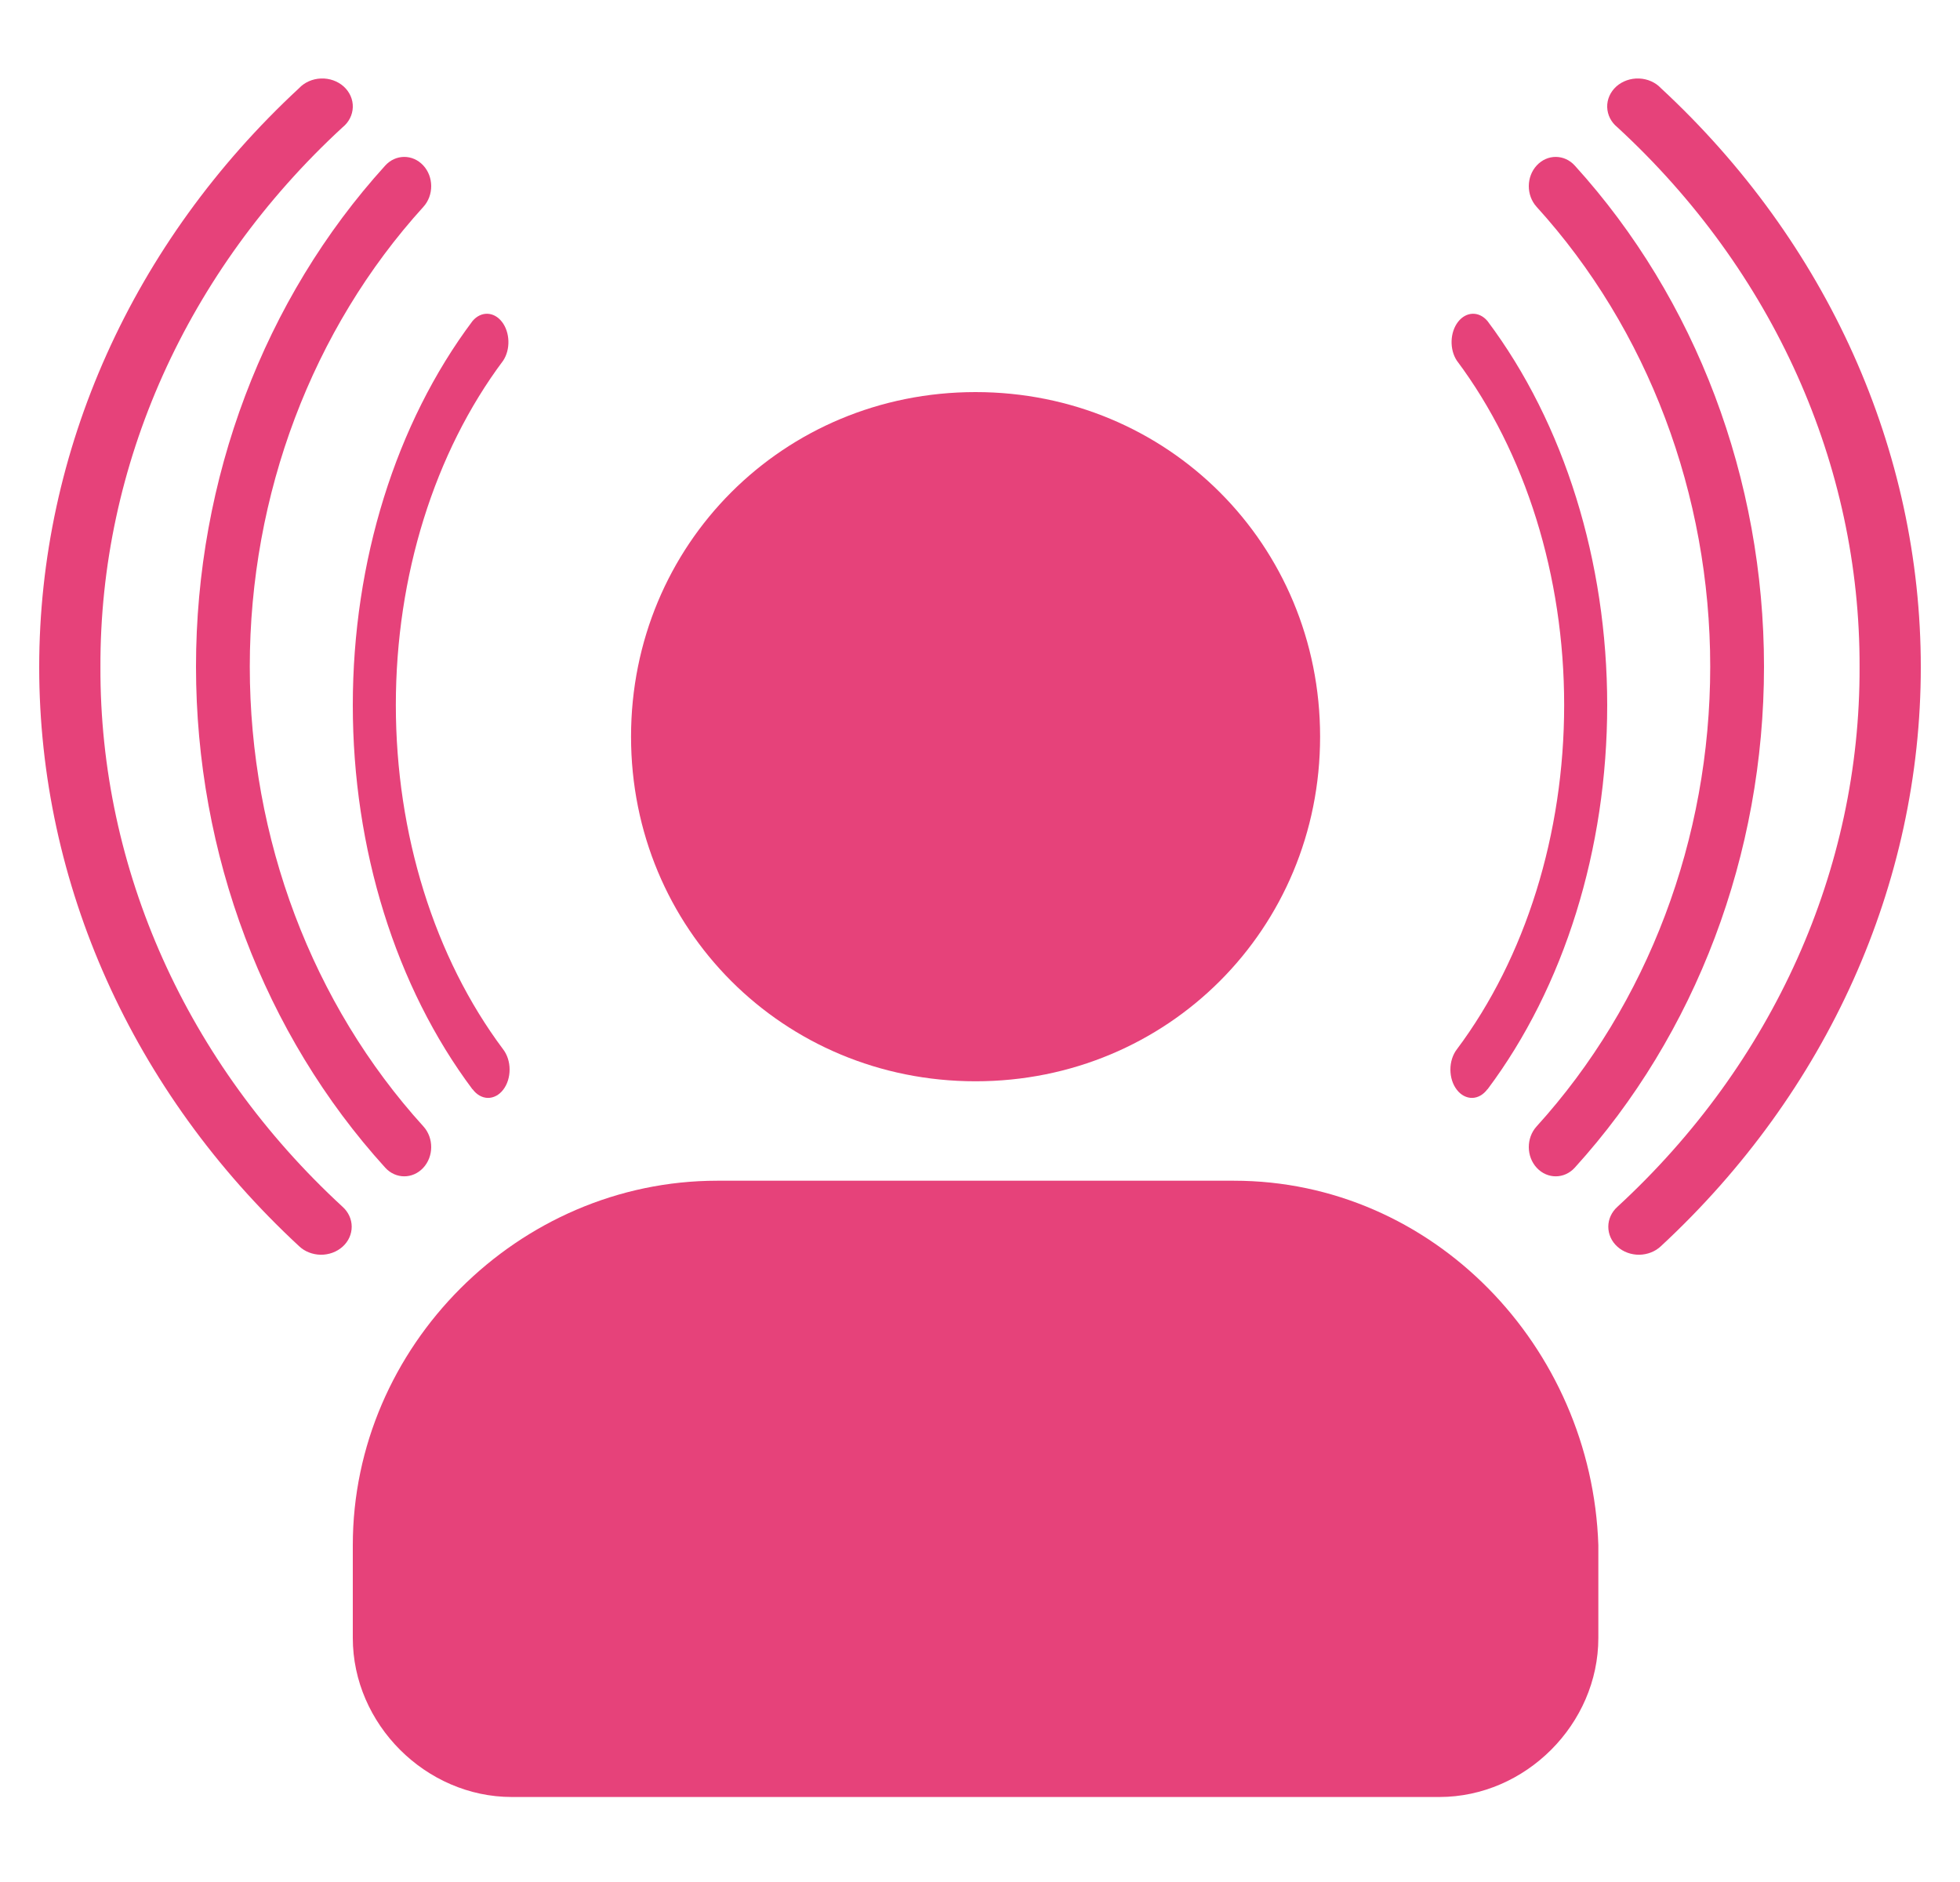 <svg width="25" height="24" viewBox="0 0 25 24" fill="none" xmlns="http://www.w3.org/2000/svg">
<path d="M12.443 13.789C14.894 13.789 16.838 11.845 16.838 9.394C16.838 6.944 14.894 5 12.443 5C9.992 5 8.049 6.944 8.049 9.394C8.049 11.845 9.992 13.789 12.443 13.789Z" fill="#E6427A"/>
<path d="M15.739 15.057H9.148C6.613 15.057 4.5 17.169 4.5 19.704V20.888C4.5 21.986 5.43 22.916 6.528 22.916H18.359C19.458 22.916 20.387 21.986 20.387 20.888V19.704C20.303 17.169 18.275 15.057 15.739 15.057Z" fill="#E6427A"/>
<path d="M1.281 8.507C1.272 5.93 2.382 3.455 4.369 1.624C4.45 1.559 4.497 1.466 4.5 1.367C4.503 1.268 4.461 1.173 4.384 1.103C4.307 1.034 4.202 0.997 4.094 1.001C3.986 1.005 3.884 1.05 3.814 1.125C1.69 3.093 0.5 5.745 0.5 8.508C0.5 11.271 1.69 13.923 3.814 15.891C3.886 15.96 3.986 15.999 4.09 16.001C4.195 16.002 4.296 15.965 4.37 15.898C4.445 15.831 4.486 15.739 4.486 15.643C4.486 15.548 4.444 15.456 4.369 15.389C2.382 13.559 1.272 11.084 1.281 8.507V8.507Z" fill="#E6427A"/>
<path d="M4.913 14.89C5.046 15.037 5.263 15.038 5.398 14.893C5.533 14.748 5.534 14.512 5.401 14.365C3.982 12.803 3.186 10.696 3.186 8.501C3.186 6.306 3.982 4.199 5.401 2.637C5.534 2.49 5.533 2.254 5.398 2.109C5.263 1.964 5.046 1.965 4.913 2.112C3.367 3.814 2.5 6.109 2.5 8.501C2.5 10.893 3.367 13.188 4.913 14.89V14.89Z" fill="#E6427A"/>
<path d="M23.719 8.507C23.728 5.93 22.618 3.455 20.631 1.624C20.55 1.559 20.503 1.466 20.5 1.367C20.497 1.268 20.539 1.173 20.616 1.103C20.693 1.034 20.799 0.997 20.906 1.001C21.014 1.005 21.116 1.05 21.186 1.125C23.31 3.093 24.5 5.745 24.5 8.508C24.5 11.271 23.309 13.923 21.186 15.891C21.114 15.96 21.014 15.999 20.91 16.001C20.805 16.002 20.704 15.965 20.63 15.898C20.555 15.831 20.514 15.739 20.514 15.643C20.514 15.548 20.556 15.456 20.631 15.389C22.618 13.559 23.728 11.084 23.719 8.507V8.507Z" fill="#E6427A"/>
<path d="M20.087 14.89C19.954 15.037 19.737 15.038 19.602 14.893C19.467 14.748 19.466 14.512 19.599 14.365C21.018 12.803 21.814 10.696 21.814 8.501C21.814 6.306 21.018 4.199 19.599 2.637C19.466 2.49 19.467 2.254 19.602 2.109C19.737 1.964 19.954 1.965 20.087 2.112C21.633 3.814 22.5 6.109 22.5 8.501C22.5 10.893 21.633 13.188 20.087 14.89V14.89Z" fill="#E6427A"/>
<path d="M18.973 13.889C18.922 13.959 18.852 13.999 18.779 14.001C18.705 14.002 18.634 13.965 18.582 13.897C18.529 13.829 18.5 13.736 18.5 13.639C18.5 13.542 18.53 13.45 18.582 13.382C19.459 12.211 19.951 10.634 19.951 8.99C19.951 7.347 19.459 5.77 18.582 4.599C18.487 4.455 18.494 4.239 18.597 4.105C18.701 3.971 18.865 3.966 18.973 4.094C19.952 5.399 20.5 7.159 20.5 8.993C20.5 10.826 19.952 12.586 18.973 13.892L18.973 13.889Z" fill="#E6427A"/>
<path d="M6.027 13.889C6.078 13.959 6.148 13.999 6.221 14.001C6.295 14.002 6.366 13.965 6.418 13.897C6.471 13.829 6.5 13.736 6.5 13.639C6.5 13.542 6.47 13.45 6.418 13.382C5.541 12.211 5.049 10.634 5.049 8.99C5.049 7.347 5.541 5.77 6.418 4.599C6.513 4.455 6.506 4.239 6.403 4.105C6.3 3.971 6.135 3.966 6.027 4.094C5.048 5.399 4.5 7.159 4.5 8.993C4.5 10.826 5.048 12.586 6.027 13.892L6.027 13.889Z" fill="#E6427A"/>
</svg>
